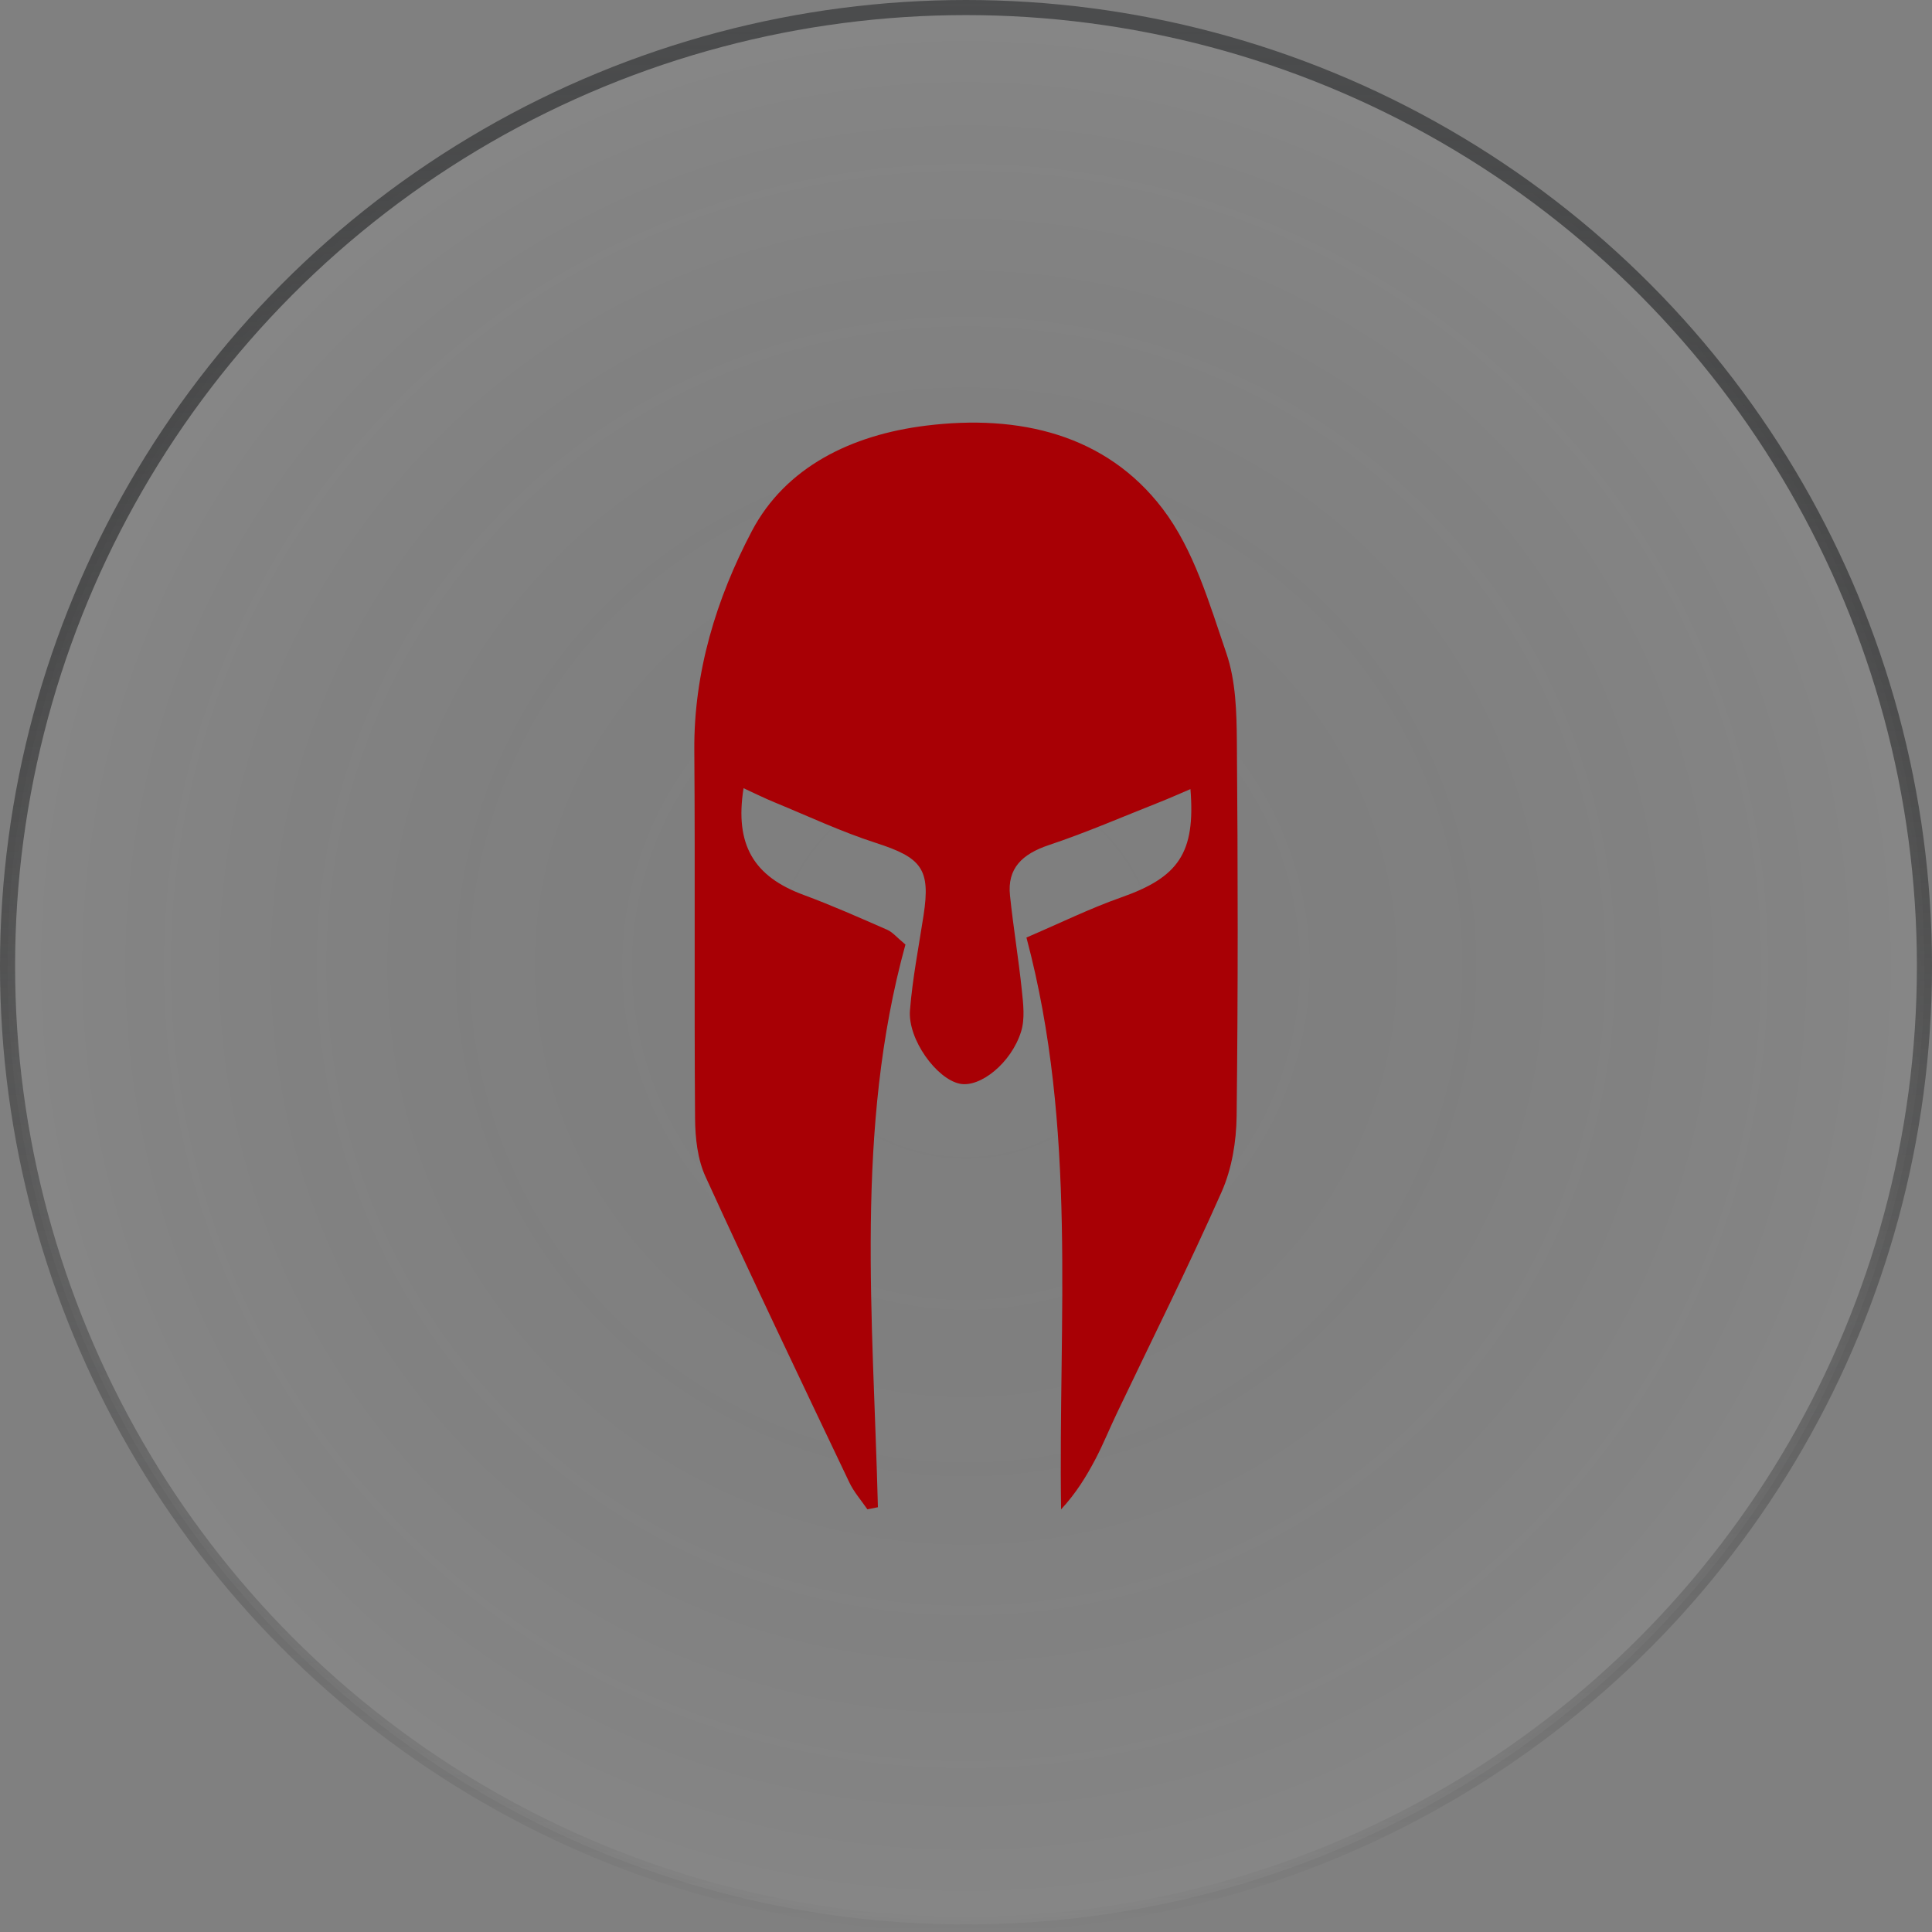 <svg width="64" height="64" viewBox="0 0 64 64" fill="none" xmlns="http://www.w3.org/2000/svg">
<rect x="0" y="0" width="64" height="64" fill="#808080" stroke="none"/>
<circle cx="32" cy="32" r="31.75" fill="url(#paint0_radial)" fill-opacity="0.05" stroke="url(#paint1_linear)" stroke-width="0.5"/>
<path d="M28.733 49.998C28.851 49.974 28.965 49.95 29.082 49.929C28.924 43.669 28.311 37.389 29.994 31.289C29.703 31.049 29.569 30.878 29.392 30.801C28.476 30.4 27.563 29.994 26.622 29.646C24.971 29.037 24.334 27.989 24.631 26.11C24.994 26.277 25.32 26.44 25.659 26.579C26.773 27.037 27.868 27.553 29.013 27.922C30.533 28.412 30.83 28.785 30.594 30.323C30.433 31.369 30.228 32.412 30.144 33.466C30.067 34.428 31.026 35.744 31.797 35.9C32.466 36.037 33.499 35.218 33.825 34.172C33.956 33.752 33.898 33.261 33.85 32.809C33.741 31.757 33.566 30.714 33.457 29.662C33.363 28.763 33.862 28.291 34.742 27.995C35.984 27.581 37.186 27.057 38.402 26.577C38.734 26.446 39.062 26.299 39.435 26.14C39.606 28.261 39.038 29.061 37.14 29.728C36.114 30.089 35.135 30.571 34.002 31.057C35.693 37.398 35.052 43.694 35.15 50C35.641 49.47 35.984 48.913 36.287 48.337C36.55 47.835 36.761 47.309 37.006 46.798C38.168 44.361 39.378 41.944 40.469 39.48C40.808 38.712 40.954 37.817 40.965 36.978C41.013 32.845 41.008 28.712 40.973 24.579C40.965 23.593 40.939 22.557 40.624 21.636C40.059 19.989 39.554 18.217 38.511 16.85C36.634 14.39 33.766 13.717 30.675 14.1C28.207 14.406 26.025 15.467 24.904 17.596C23.728 19.832 22.982 22.269 23 24.846C23.03 28.914 22.994 32.98 23.025 37.047C23.03 37.696 23.105 38.397 23.372 38.98C24.921 42.371 26.53 45.736 28.134 49.105C28.284 49.423 28.531 49.702 28.733 49.998Z" fill="#A80005"/>
<defs>
<radialGradient id="paint0_radial" cx="0" cy="0" r="1" gradientUnits="userSpaceOnUse" gradientTransform="translate(32 32) rotate(90) scale(32)">
<stop stop-opacity="0"/>
<stop offset="1" stop-color="white"/>
</radialGradient>
<linearGradient id="paint1_linear" x1="32" y1="0" x2="32" y2="64" gradientUnits="userSpaceOnUse">
<stop stop-color="#4B4C4D"/>
<stop offset="1" stop-opacity="0"/>
</linearGradient>
</defs>
</svg>
